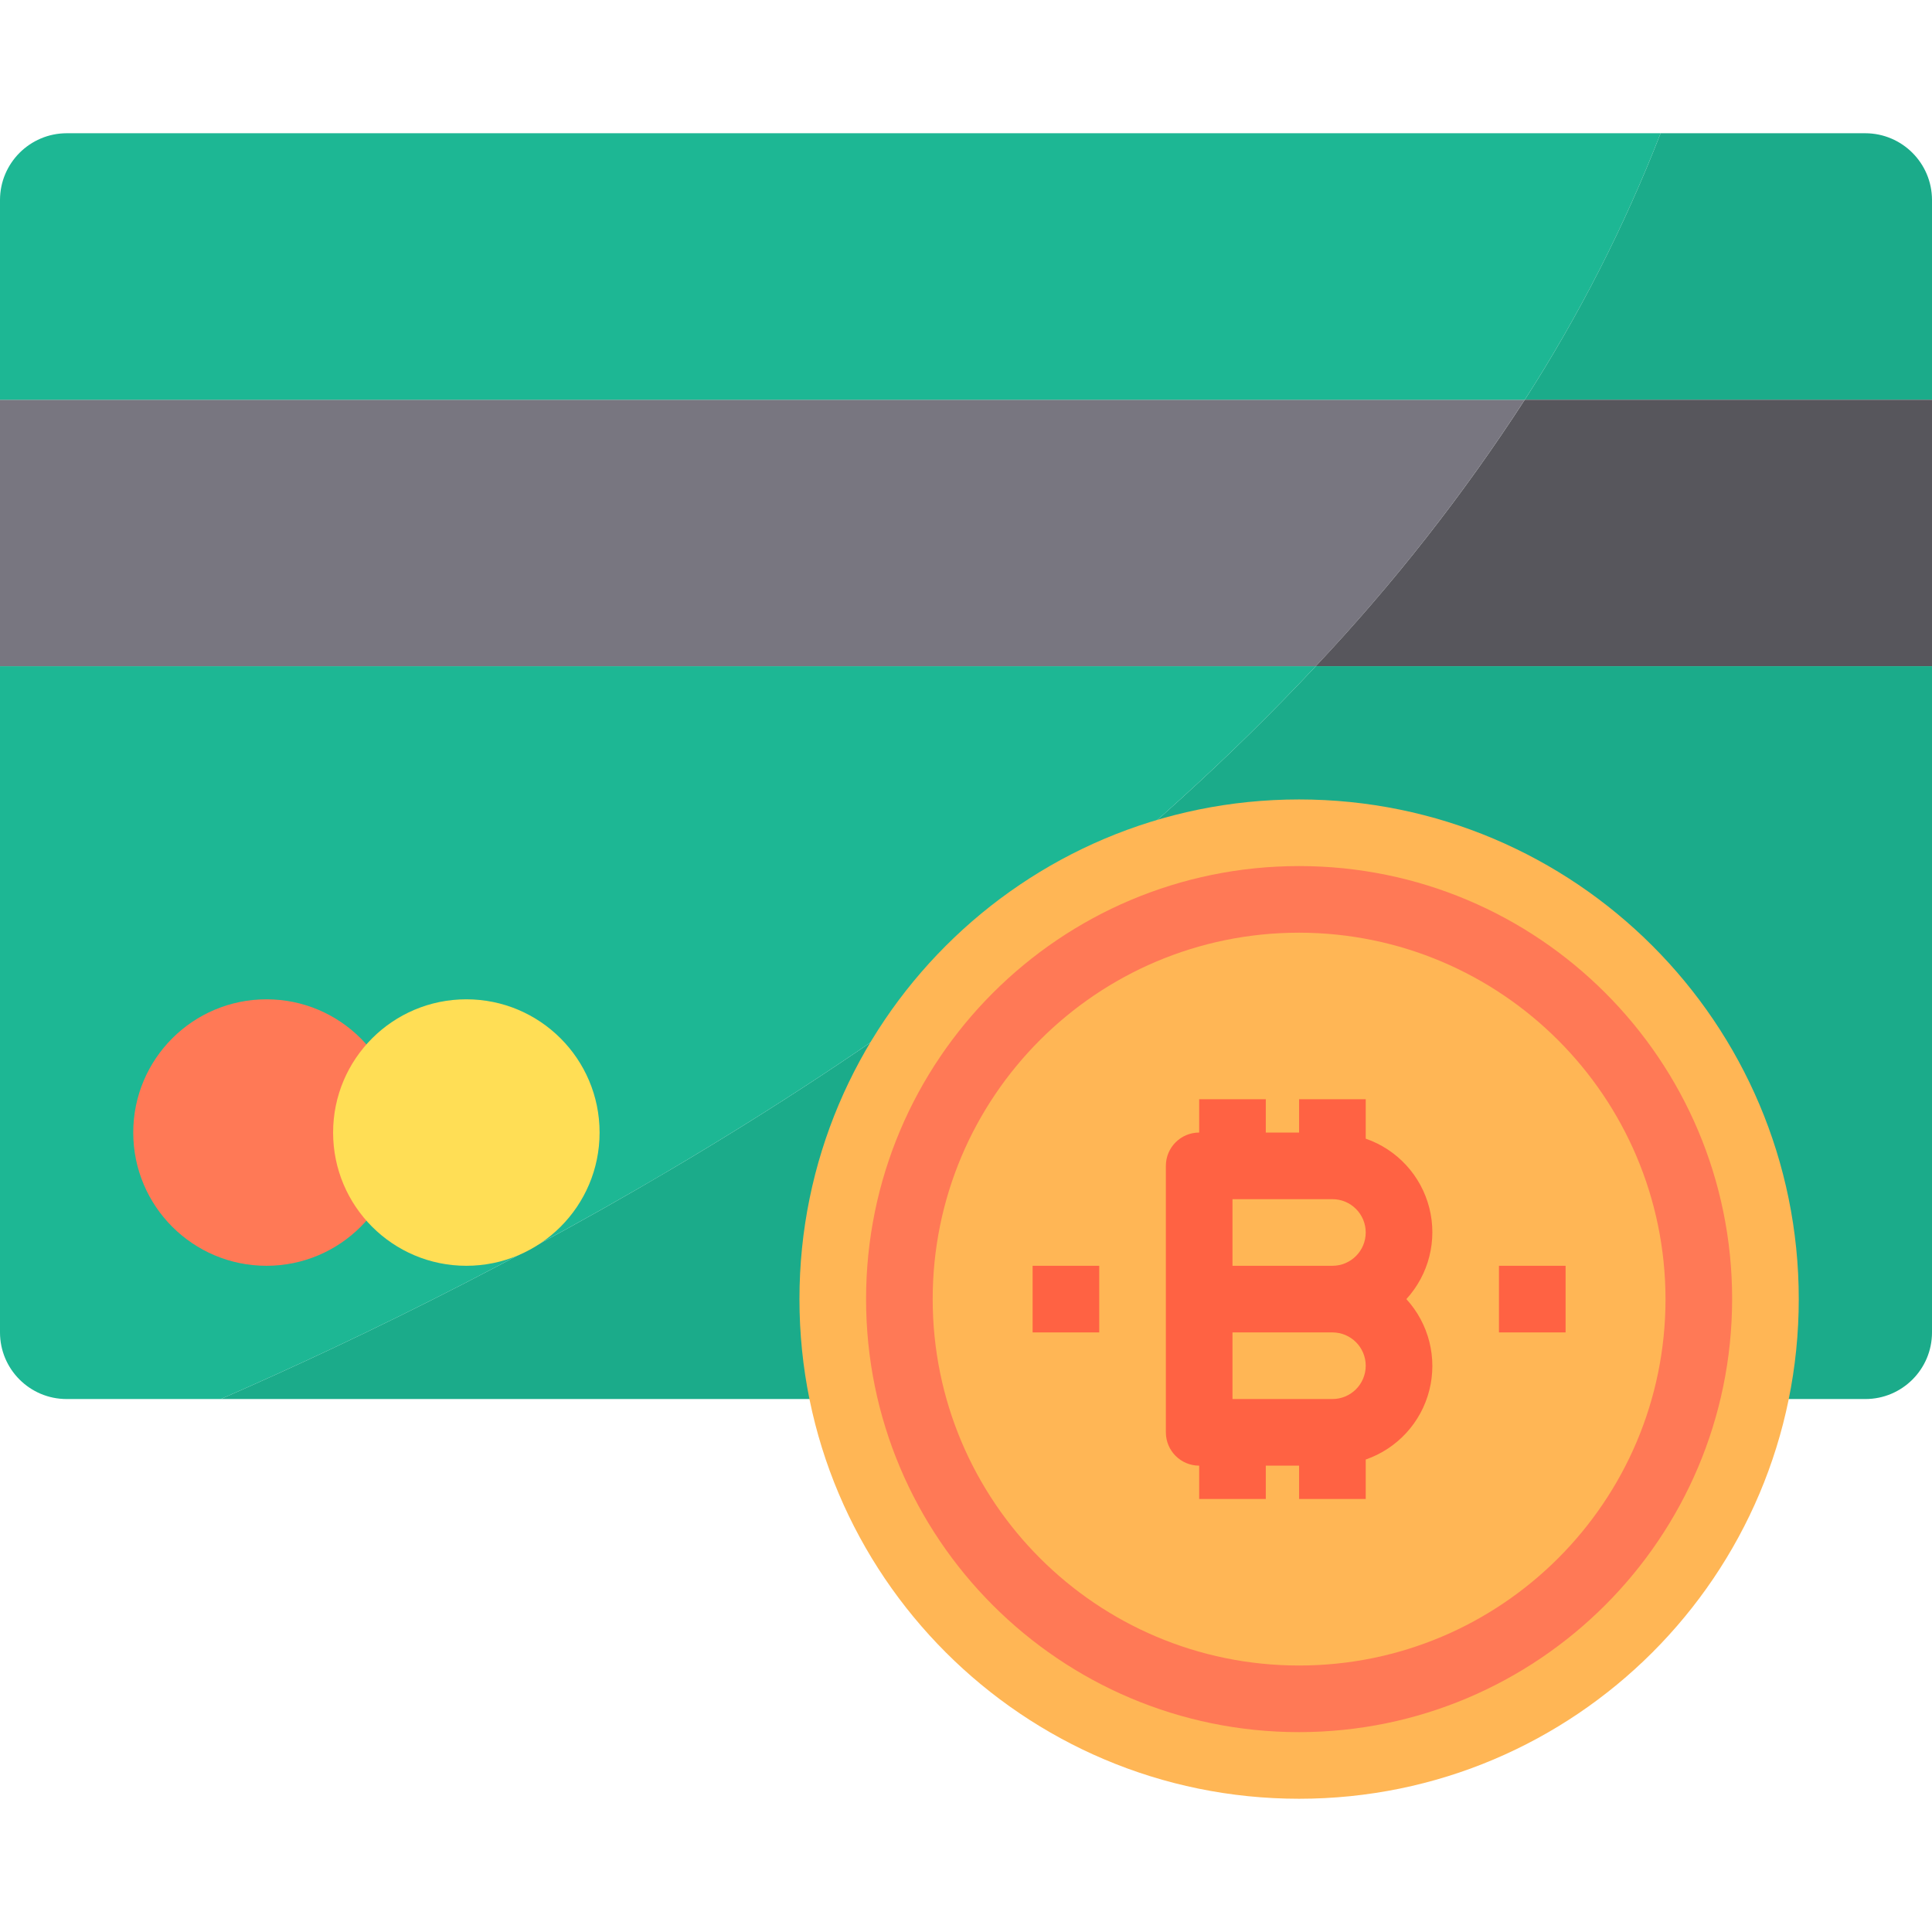 <svg height="464pt" viewBox="0 -31 464 463" width="464pt" xmlns="http://www.w3.org/2000/svg"><path d="m316 128.5h-316v160c0 8.836 7.164 16 16 16h37.039c68.434-29.863 180.562-87.922 262.961-176zm0 0" fill="#1db794"/><path d="m0 64.5v64h316c18.629-19.773 35.43-41.195 50.191-64zm0 0" fill="#787680"/><path d="m16 .5c-8.824.027-15.973 7.176-16 16v48h366.207c12.992-20.188 23.918-41.625 32.617-64zm0 0" fill="#1db794"/><path d="m448 .5h-49.176c-8.699 22.375-19.625 43.812-32.617 64h97.793v-48c-.027-8.824-7.176-15.973-16-16zm0 0" fill="#1bab8a"/><path d="m366.207 64.5c-14.766 22.805-31.57 44.227-50.207 64h148v-64zm0 0" fill="#57565c"/><path d="m464 288.5v-160h-148c-82.398 88.078-194.527 146.137-262.961 176h394.961c8.836 0 16-7.164 16-16zm0 0" fill="#1bab8a"/><path d="m432 280.5c0-66.273-53.727-120-120-120s-120 53.727-120 120 53.727 120 120 120 120-53.727 120-120zm-216 0c0-53.02 42.98-96 96-96s96 42.98 96 96-42.98 96-96 96-96-42.98-96-96zm0 0" fill="#ffb655"/><path d="m408 280.5c0 53.02-42.98 96-96 96s-96-42.98-96-96 42.98-96 96-96 96 42.98 96 96zm0 0" fill="#ffb655"/><path d="m312 384.5c-57.438 0-104-46.562-104-104s46.562-104 104-104 104 46.562 104 104c-.066 57.41-46.59 103.934-104 104zm0-192c-48.602 0-88 39.398-88 88s39.398 88 88 88 88-39.398 88-88c-.059-48.578-39.422-87.941-88-88zm0 0" fill="#ff7956"/><g fill="#ff6243"><path d="m328 241.973v-9.473h-16v8h-8v-8h-16v8c-4.418 0-8 3.582-8 8v64c0 4.418 3.582 8 8 8v8h16v-8h8v8h16v-9.473c7.566-2.617 13.309-8.867 15.273-16.629 1.969-7.762-.105-15.992-5.512-21.898 5.406-5.906 7.48-14.137 5.512-21.898-1.965-7.762-7.707-14.012-15.273-16.629zm-32 14.527h24c4.418 0 8 3.582 8 8s-3.582 8-8 8h-24zm24 48h-24v-16h24c4.418 0 8 3.582 8 8s-3.582 8-8 8zm0 0"/><path d="m360 272.5h16v16h-16zm0 0"/><path d="m248 272.5h16v16h-16zm0 0"/></g><path d="m96 240.5c0 17.672-14.328 32-32 32s-32-14.328-32-32 14.328-32 32-32 32 14.328 32 32zm0 0" fill="#ff7956"/><path d="m144 240.5c0 17.672-14.328 32-32 32s-32-14.328-32-32 14.328-32 32-32 32 14.328 32 32zm0 0" fill="#ffde55"/></svg>